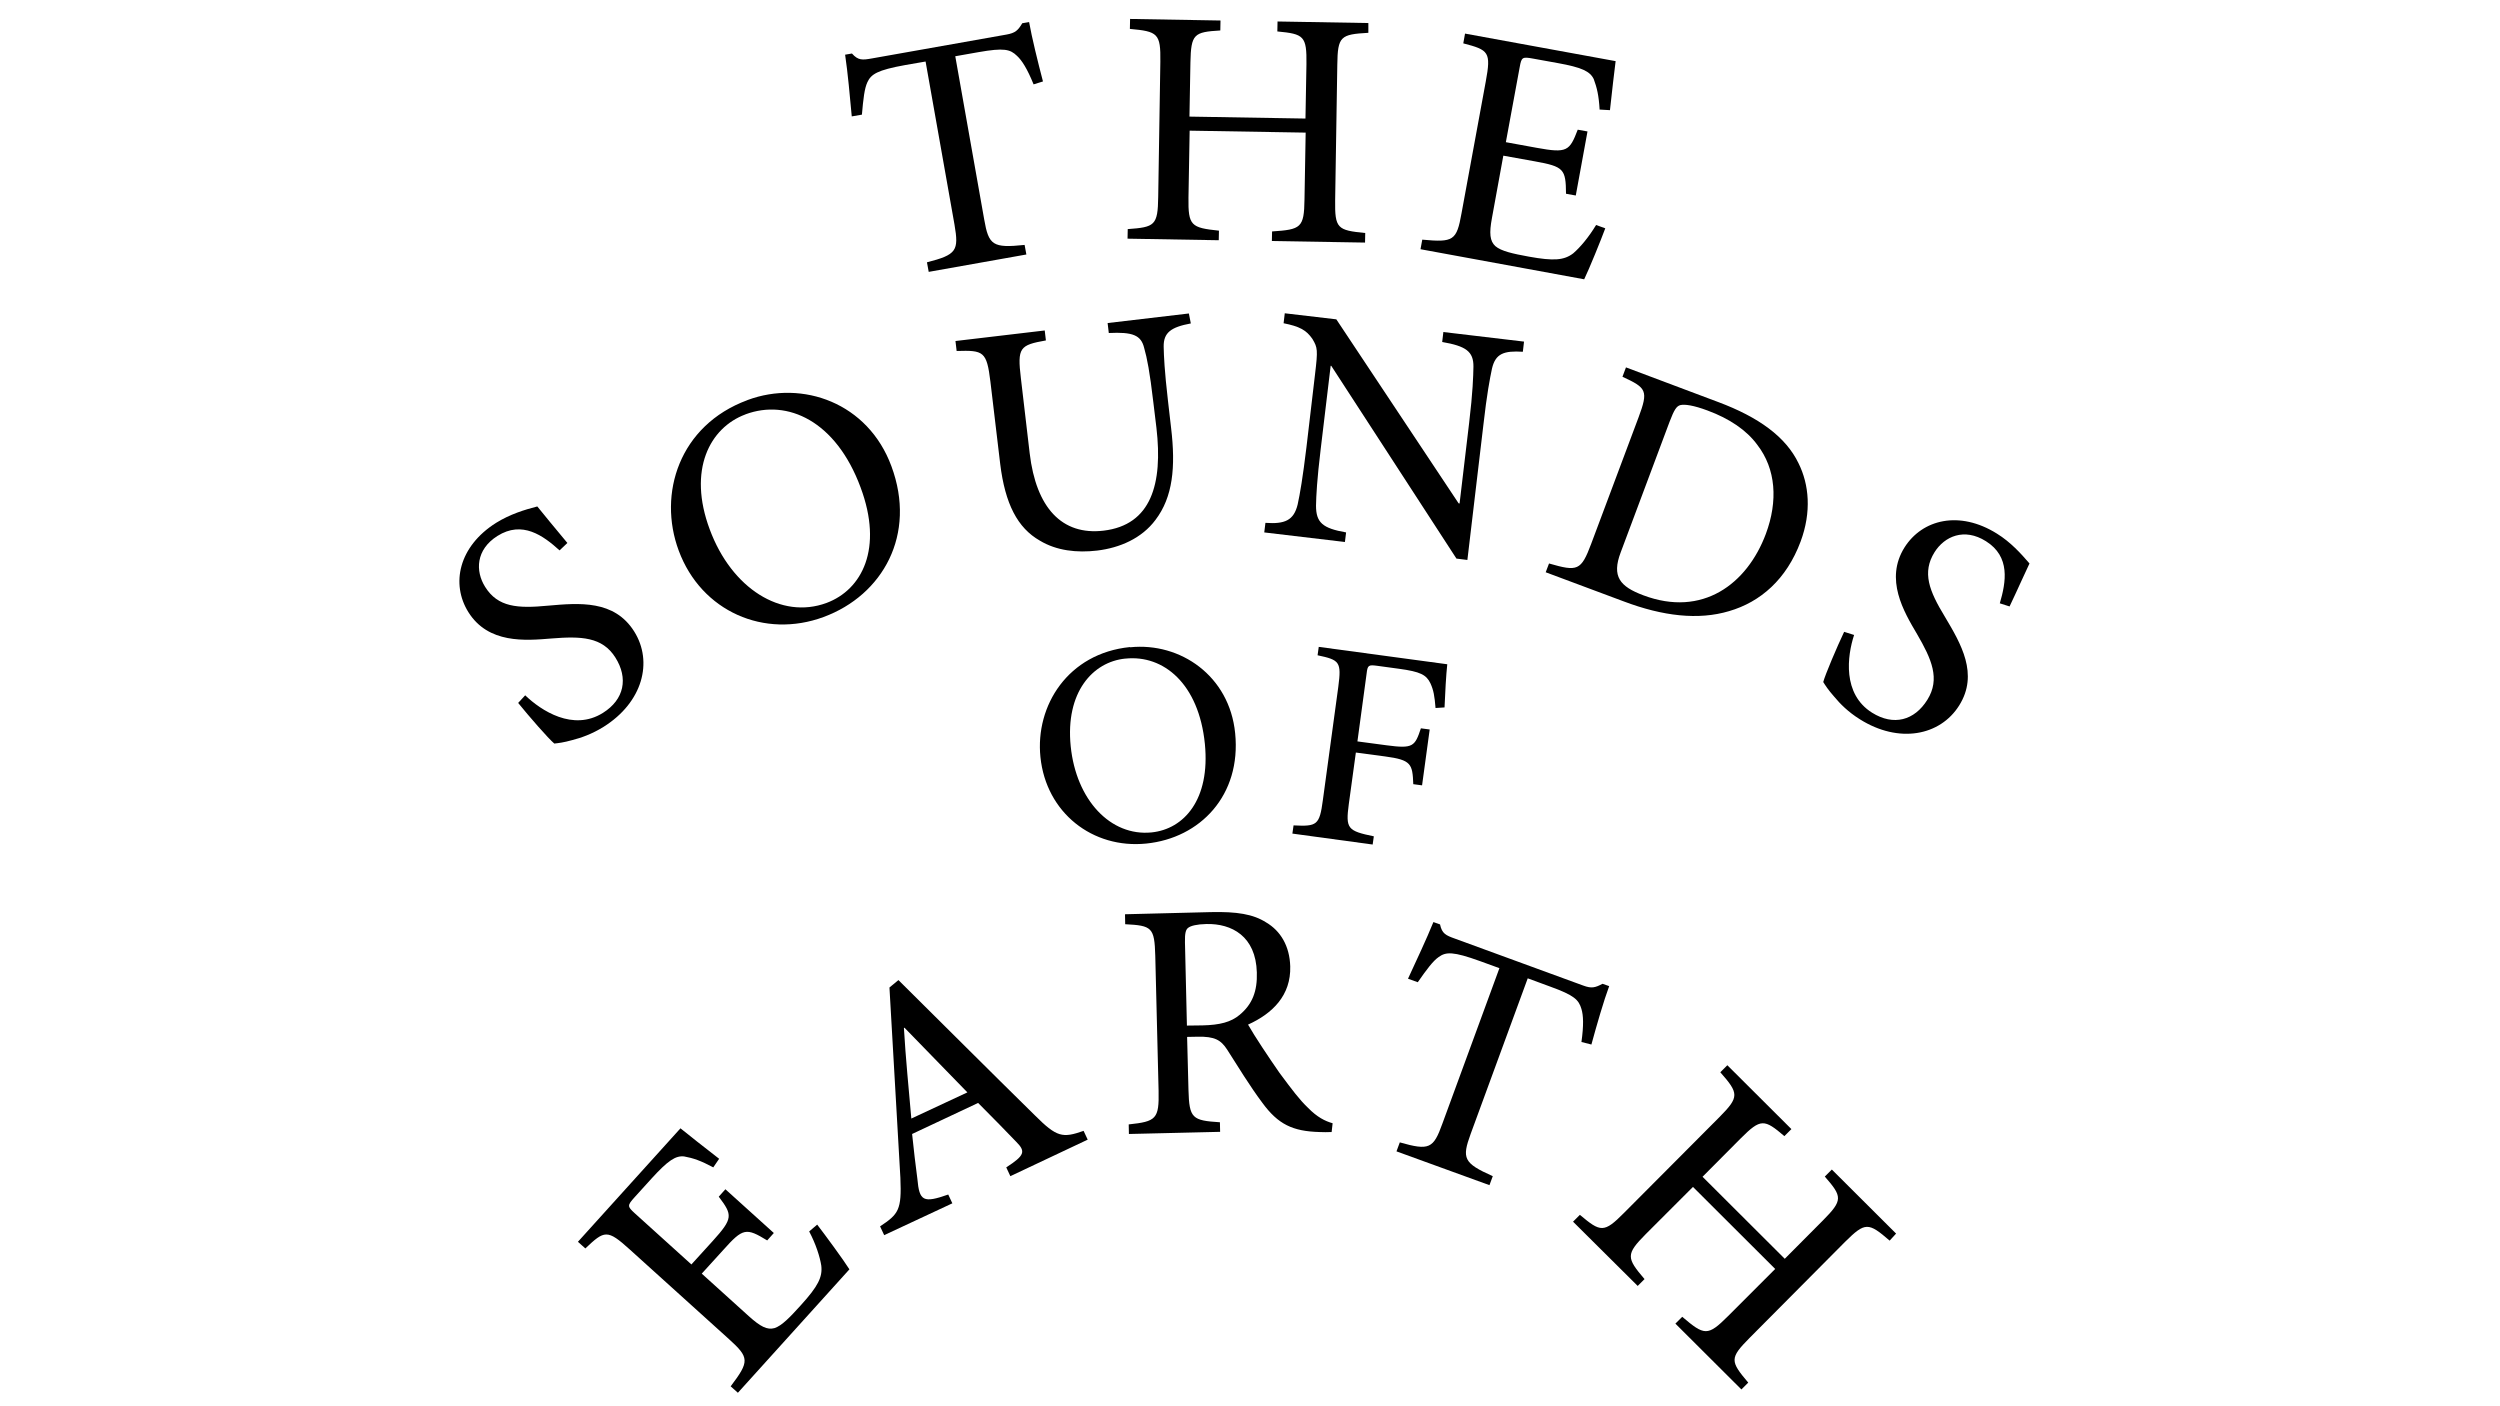 <?xml version="1.0" encoding="utf-8"?>
<!-- Generator: Adobe Illustrator 22.1.0, SVG Export Plug-In . SVG Version: 6.00 Build 0)  -->
<svg version="1.1" baseProfile="tiny" id="Layer_1" xmlns="http://www.w3.org/2000/svg" xmlns:xlink="http://www.w3.org/1999/xlink"
	 x="0px" y="0px" viewBox="0 0 1280 720" xml:space="preserve">
<g>
	<g>
		<path d="M529.2,43.2c-3.3-8.1-6-12.3-8.5-14.6c-3.5-3.4-6.6-4.2-19.7-1.9l-11.9,2.1l14.8,83.5c2.3,13.3,4.4,14.8,20.7,13.1
			l0.9,4.9l-50,8.9l-0.9-4.9c15.2-3.9,16.4-5.9,14.1-19.3l-14.8-83.5l-10.4,1.8c-14.4,2.6-17.5,4.7-19.4,8.8
			c-1.5,3.2-2.1,8.5-2.8,16.6l-5.2,0.9c-1-10.7-2-22.1-3.4-31.6l3.5-0.6c3.2,3.6,5.3,3.4,10.3,2.5l68.8-12.2
			c4.5-0.8,5.9-2.1,8.1-5.8l3.5-0.6c1.4,7.9,4.5,20.5,7.1,30.4L529.2,43.2z"/>
		<path d="M700.6,16.8c-14.3,0.8-15.7,1.8-15.9,16.3l-1.1,69.3c-0.2,14.6,1.1,15.5,15.4,16.9l-0.1,4.9l-47.7-0.8l0.1-4.9
			c14.8-1,16.4-1.8,16.6-16.4l0.6-34.2l-59.4-1l-0.6,34.2c-0.2,14.5,1.3,15.5,15.6,17l-0.1,4.9l-46.7-0.8l0.1-4.9
			c13.8-1,15.4-1.8,15.6-16.4l1.1-69.3c0.2-14.5-1.3-15.5-15.6-16.8l0.1-5.1l46.3,0.8l-0.1,5.1c-13.5,0.8-15,1.8-15.3,16.3
			l-0.5,27.8l59.4,1l0.5-27.8c0.2-14.5-1.3-15.5-14.9-16.8l0.1-5.1l46.5,0.8L700.6,16.8z"/>
		<path d="M821.9,116.9c-2.1,5.7-8.3,21-10.8,26.1l-83.8-15.4l0.9-4.9c16,1.5,17.6,0.5,20.1-13.5l12.4-67.4
			c2.8-15.2,1.6-16.2-11.5-19.6l0.9-5l77.1,14.1c-0.6,4.4-1.9,16.1-2.9,25.1l-5.3-0.3c-0.4-7.2-1.4-11.3-3-15.6
			c-1.9-4-6.2-6-18.4-8.2l-12.7-2.3c-5.5-1-5.9-0.7-6.8,4.3l-7.1,38.5l15.9,2.9c15.4,2.8,16.7,1.7,20.9-9.3l5,0.9l-6,32.8l-5-0.9
			c-0.1-12.7-1.1-13.9-16-16.6l-16.1-2.9l-5.8,31.8c-1.5,8-1.1,11.9,1.7,14.5c3,2.6,9,3.9,17.2,5.4c12.7,2.3,18,1.9,22.7-1.7
			c3.5-3,7.9-8.2,11.7-14.5L821.9,116.9z"/>
	</g>
	<g>
		<path d="M286.5,281.8c-8.4-7.6-19.1-15.4-31.8-7.4c-11.1,7-11.4,18-6.3,26.1c6.5,10.4,16.6,11.1,32.2,9.6c16-1.4,33.9-3,44.1,13.2
			c9.8,15.6,4.3,36.3-15.6,48.8c-6.1,3.8-11.7,5.7-16,6.8c-4.6,1.3-7.4,1.6-9.3,1.8c-3-2.5-13.1-14.1-18.5-20.8l3.6-3.9
			c8.1,7.8,24.5,18.6,39.8,9c11-6.9,13-17.8,6.4-28.3c-6.7-10.7-17.7-11-32.7-9.8c-13.4,1.1-32.4,2.8-42.6-13.5
			c-9-14.4-5-33.6,14.2-45.7c7.1-4.4,14.5-6.7,21.1-8.4c3.8,4.8,8.3,10.1,15.4,18.7L286.5,281.8z"/>
		<path d="M382.8,204.8c28.1-10.4,61.6,1.4,73.6,33.9c13,35-4.4,66-34.7,77.2c-30.2,11.2-62.6-2.7-74.2-34
			c-10.8-29.1,0.3-64.1,35.1-77L382.8,204.8z M381.6,212.2c-18.2,6.8-29.6,28.4-18.2,58.9c11.2,30.2,36.6,46.2,59.8,37.6
			c18.2-6.8,29.1-27.9,17.4-59.2c-12.6-34-37.4-45.3-58.8-37.4L381.6,212.2z"/>
		<path d="M609.7,165.6c-10.2,1.9-14,4.7-13.9,11.9c0.1,4.8,0.4,12.1,2.2,27.7l1.6,13.9c2.4,20.1,0.9,35.4-8,47.1
			c-7,9.4-18.2,14.3-29.9,15.7c-10.3,1.2-20.7,0.1-29.3-5.1c-11.4-6.5-17.8-18.8-20.3-39.3l-5-42c-1.9-15.7-3.5-16.2-17.3-15.8
			l-0.6-5.1l45.7-5.4l0.6,5.1c-13.4,2.4-14.7,3.6-12.8,19.4l4.5,38.4c3.3,27.9,16.5,42.1,37.8,39.6c24.5-2.9,30.4-24,27.1-52.6
			l-1.6-13.2c-1.8-15.4-3.2-22.6-4.7-27.8c-1.6-6.5-5.8-8.2-18.1-7.6l-0.6-5.1l41.6-4.9L609.7,165.6z"/>
		<path d="M779.7,180.1c-9.7-0.6-14,0.9-15.8,8.6c-1.1,5.2-2.6,12.9-4.4,28.8l-8.2,69.2l-5.6-0.7l-64.1-98.7l-0.3,0l-5.1,42.6
			c-1.9,15.7-2.3,23.9-2.4,29c0,8.7,3.4,11.6,15.4,13.7l-0.6,4.9l-41.3-4.9l0.6-4.9c9.9,0.7,14.5-1.2,16.5-9.4
			c1.2-5.5,2.6-13.6,4.5-29.3l4.4-37.4c1.5-12.5,1.3-13.6-1.3-18c-3.2-4.7-6.8-6.5-14.8-8.1l0.6-5.1l26.4,3.1l62.6,94.2l0.5,0.1
			l4.9-41.3c1.9-15.9,2.1-23.8,2.2-28.7c0.1-7.9-3.9-10.6-16-12.7l0.6-5.1l41.3,4.9L779.7,180.1z"/>
		<path d="M879.6,205.8c20.9,7.8,34.8,17.9,41.3,31.5c5.3,10.7,6.7,24.7,1,40c-7.2,19.3-20.5,30.9-36.6,35.6
			c-15.7,4.7-33.9,2.6-54-5L791.4,293l1.7-4.5c14.6,4.2,16.4,3.8,21.6-10.1l24.2-64.6c5.2-13.9,4.1-15.2-8.2-20.9l1.8-4.8
			L879.6,205.8z M829.8,282.8c-4.7,12.4-0.4,17.5,11.6,22c30.3,11.4,53.1-5.8,62.7-31.4c6.3-16.9,5.2-33.3-4.4-45.7
			c-5.5-7.5-14.3-13.4-25.4-17.5c-7.2-2.7-11.7-3.3-13.9-2.8c-2,0.5-3.2,2.3-5.6,8.6L829.8,282.8z"/>
		<path d="M1023.9,308.9c3.2-10.9,5.5-23.9-7.1-31.8c-11.1-7-21.2-2.5-26.3,5.6c-6.5,10.4-2.8,19.8,5.3,33.1
			c8.2,13.8,17.4,29.3,7.3,45.4c-9.8,15.6-30.9,19.6-50.8,7.1c-6.1-3.8-10.2-8-13.1-11.5c-3.2-3.6-4.7-6-5.7-7.6
			c1-3.8,7-17.9,10.7-25.7l5.1,1.6c-3.5,10.7-6.1,30.2,9.2,39.8c11,6.9,21.7,4,28.3-6.6c6.7-10.7,2.2-20.8-5.3-33.7
			c-6.8-11.5-16.6-28-6.4-44.3c9.1-14.4,28.1-19.1,47.3-7.1c7.1,4.4,12.3,10.2,16.7,15.3c-2.7,5.6-5.4,11.9-10.2,22L1023.9,308.9z"
			/>
	</g>
	<g>
		<path d="M418.4,627c3.7,4.8,13.5,18.1,16.5,22.9l-57.1,63.2l-3.7-3.3c9.7-12.8,9.6-14.7-0.9-24.2l-50.8-45.9
			c-11.5-10.4-12.9-9.8-22.7-0.5l-3.8-3.4l52.5-58.1c3.4,2.8,12.7,10.1,19.8,15.6l-3,4.4c-6.3-3.4-10.4-4.8-14.9-5.6
			c-4.4-0.5-8.3,2.1-16.7,11.3l-8.7,9.6c-3.8,4.2-3.7,4.7,0,8.1l29.1,26.3l10.9-12c10.5-11.6,10.2-13.3,3.1-22.7l3.4-3.8l24.8,22.4
			l-3.4,3.8c-10.8-6.6-12.4-6.4-22.5,4.9l-11,12.1l24,21.7c6.1,5.5,9.5,7.2,13.2,6.2c3.8-1.2,8-5.6,13.6-11.8
			c8.7-9.6,11.1-14.3,10.4-20.2c-0.7-4.5-2.8-11.1-6.2-17.5L418.4,627z"/>
		<path d="M517.3,602.2l-2.1-4.5c9.4-6.1,10.1-8.1,5.1-13.1c-4.9-5.2-11.7-12-19.5-19.9L467,580.6c0.9,8.4,1.7,15.7,2.7,23
			c1,11.4,3,12.5,15.8,8l2.1,4.5l-34.9,16.3l-2.1-4.5c9.5-6.3,11.1-8.4,10.4-24.8l-5.6-97.5l4.6-3.8c22.8,22.6,46.8,46.6,69.8,69.2
			c11.3,11.3,14.2,11.8,25,8l2.1,4.5L517.3,602.2z M463.1,526.2l-0.3,0.1c0.9,15.6,2.5,31.4,3.8,46.4l28.7-13.4L463.1,526.2z"/>
		<path d="M681.8,579.6c-2.2,0.1-4.3,0.1-6.3,0c-13.6-0.4-21.1-3.9-29.2-15c-6.3-8.4-12.7-18.9-18-27.2c-3.2-4.9-6.3-6.8-15.2-6.6
			l-5.3,0.1l0.7,27.2c0.4,14.5,1.9,15.6,16.1,16.5l0.1,4.9l-46.7,1.1l-0.1-4.9c14.1-1.5,15.6-2.8,15.3-17.2l-1.7-69.1
			c-0.4-14.6-1.7-15.5-15.4-16.2l-0.1-5.1l43.9-1.1c13.3-0.3,21.7,1,28.4,5.3c7.3,4.3,12,12,12.3,22.5c0.4,14.8-9,24.1-21.6,29.8
			c3.2,5.7,10.8,17.1,16.1,24.7c6.7,9,10.2,13.7,14.6,17.9c4.7,4.8,8.7,6.8,12.6,7.9L681.8,579.6z M615.7,525
			c8.9-0.2,14.6-1.7,19-5.4c6.5-5.4,9.1-12.1,8.8-21.7c-0.5-18.6-12.9-25.1-25.8-24.8c-4.9,0.1-8,0.9-9.3,1.9
			c-1.3,0.9-1.8,2.8-1.7,7.5l1,42.6L615.7,525z"/>
		<path d="M809.7,533.5c1.2-8.6,1-13.6,0-16.9c-1.4-4.7-3.6-7-16.1-11.5l-11.4-4.2l-29.2,79.6c-4.6,12.6-3.7,15,11.3,21.7l-1.7,4.6
			L715,589.5l1.7-4.6c15.1,4.3,17.2,3.2,21.8-9.6l29.2-79.6l-9.9-3.6c-13.8-5-17.5-4.8-21.2-2.1c-2.9,2-6.1,6.3-10.7,12.9l-5-1.8
			c4.5-9.8,9.4-20.1,13-29l3.4,1.2c1,4.7,2.9,5.6,7.7,7.3l65.6,24c4.3,1.6,6.1,1.1,9.9-0.9l3.4,1.2c-2.8,7.5-6.4,20-9.1,29.9
			L809.7,533.5z"/>
		<path d="M967.5,635.2c-10.9-9.4-12.5-9.6-22.8,0.6L895.8,685c-10.3,10.4-10,11.9-0.7,22.9l-3.5,3.5l-33.8-33.7l3.5-3.5
			c11.3,9.6,13,10.1,23.4-0.3l24.2-24.2l-42.1-42l-24.2,24.2c-10.2,10.3-9.9,12.1-0.6,23l-3.5,3.5l-33.1-32.9l3.5-3.5
			c10.6,8.9,12.3,9.4,22.6-1l48.9-49.1c10.2-10.3,9.9-12.1,0.4-22.9l3.6-3.6l32.8,32.7l-3.6,3.6c-10.3-8.8-12.1-9.1-22.3,1.1
			l-19.6,19.7l42.1,42l19.6-19.7c10.2-10.3,9.9-12.1,0.9-22.4l3.6-3.6l32.9,32.8L967.5,635.2z"/>
	</g>
	<g>
		<path d="M578.7,331.4c25.6-2.6,50.8,14.6,53.7,44c3.2,31.8-17.9,53.7-45.5,56.5c-27.5,2.8-51.3-15.8-54.2-44.3
			c-2.7-26.4,14.2-53.1,45.8-56.3L578.7,331.4z M576.1,337.2c-16.6,1.7-30.7,17.2-27.9,44.9c2.8,27.5,20.4,46.2,41.4,44.1
			c16.6-1.7,30.1-16.8,27.3-45.3c-3.1-30.9-21.2-45.7-40.6-43.7L576.1,337.2z"/>
		<path d="M735,362.5c-0.5-6.1-1-9.1-2.6-12.6c-2.1-4.4-5.1-6-16.2-7.5l-11-1.5c-4.5-0.6-5-0.4-5.5,4l-4.7,34.7l15,2
			c13.5,1.8,14.4,0.6,17.5-8.7l4.5,0.6l-3.9,28.6l-4.5-0.6c-0.4-10.4-1-12.4-14.4-14.2l-15-2l-3.6,26.3
			c-1.7,12.7-0.7,13.8,12.8,16.6l-0.6,4.2l-41.1-5.6l0.6-4.2c12,0.6,13.3-0.1,15-12.9l7.9-58c1.7-12.9,0.7-13.8-10.6-16.2l0.6-4.3
			l65.8,8.9c-0.6,5.4-1.1,14.9-1.4,22.1L735,362.5z"/>
	</g>
	<g>
	</g>
</g>
<g>
</g>
<g>
</g>
<g>
</g>
<g>
</g>
<g>
</g>
<g>
</g>
<g>
</g>
<g>
</g>
<g>
</g>
<g>
</g>
<g>
</g>
<g>
</g>
<g>
</g>
<g>
</g>
<g>
</g>
</svg>
